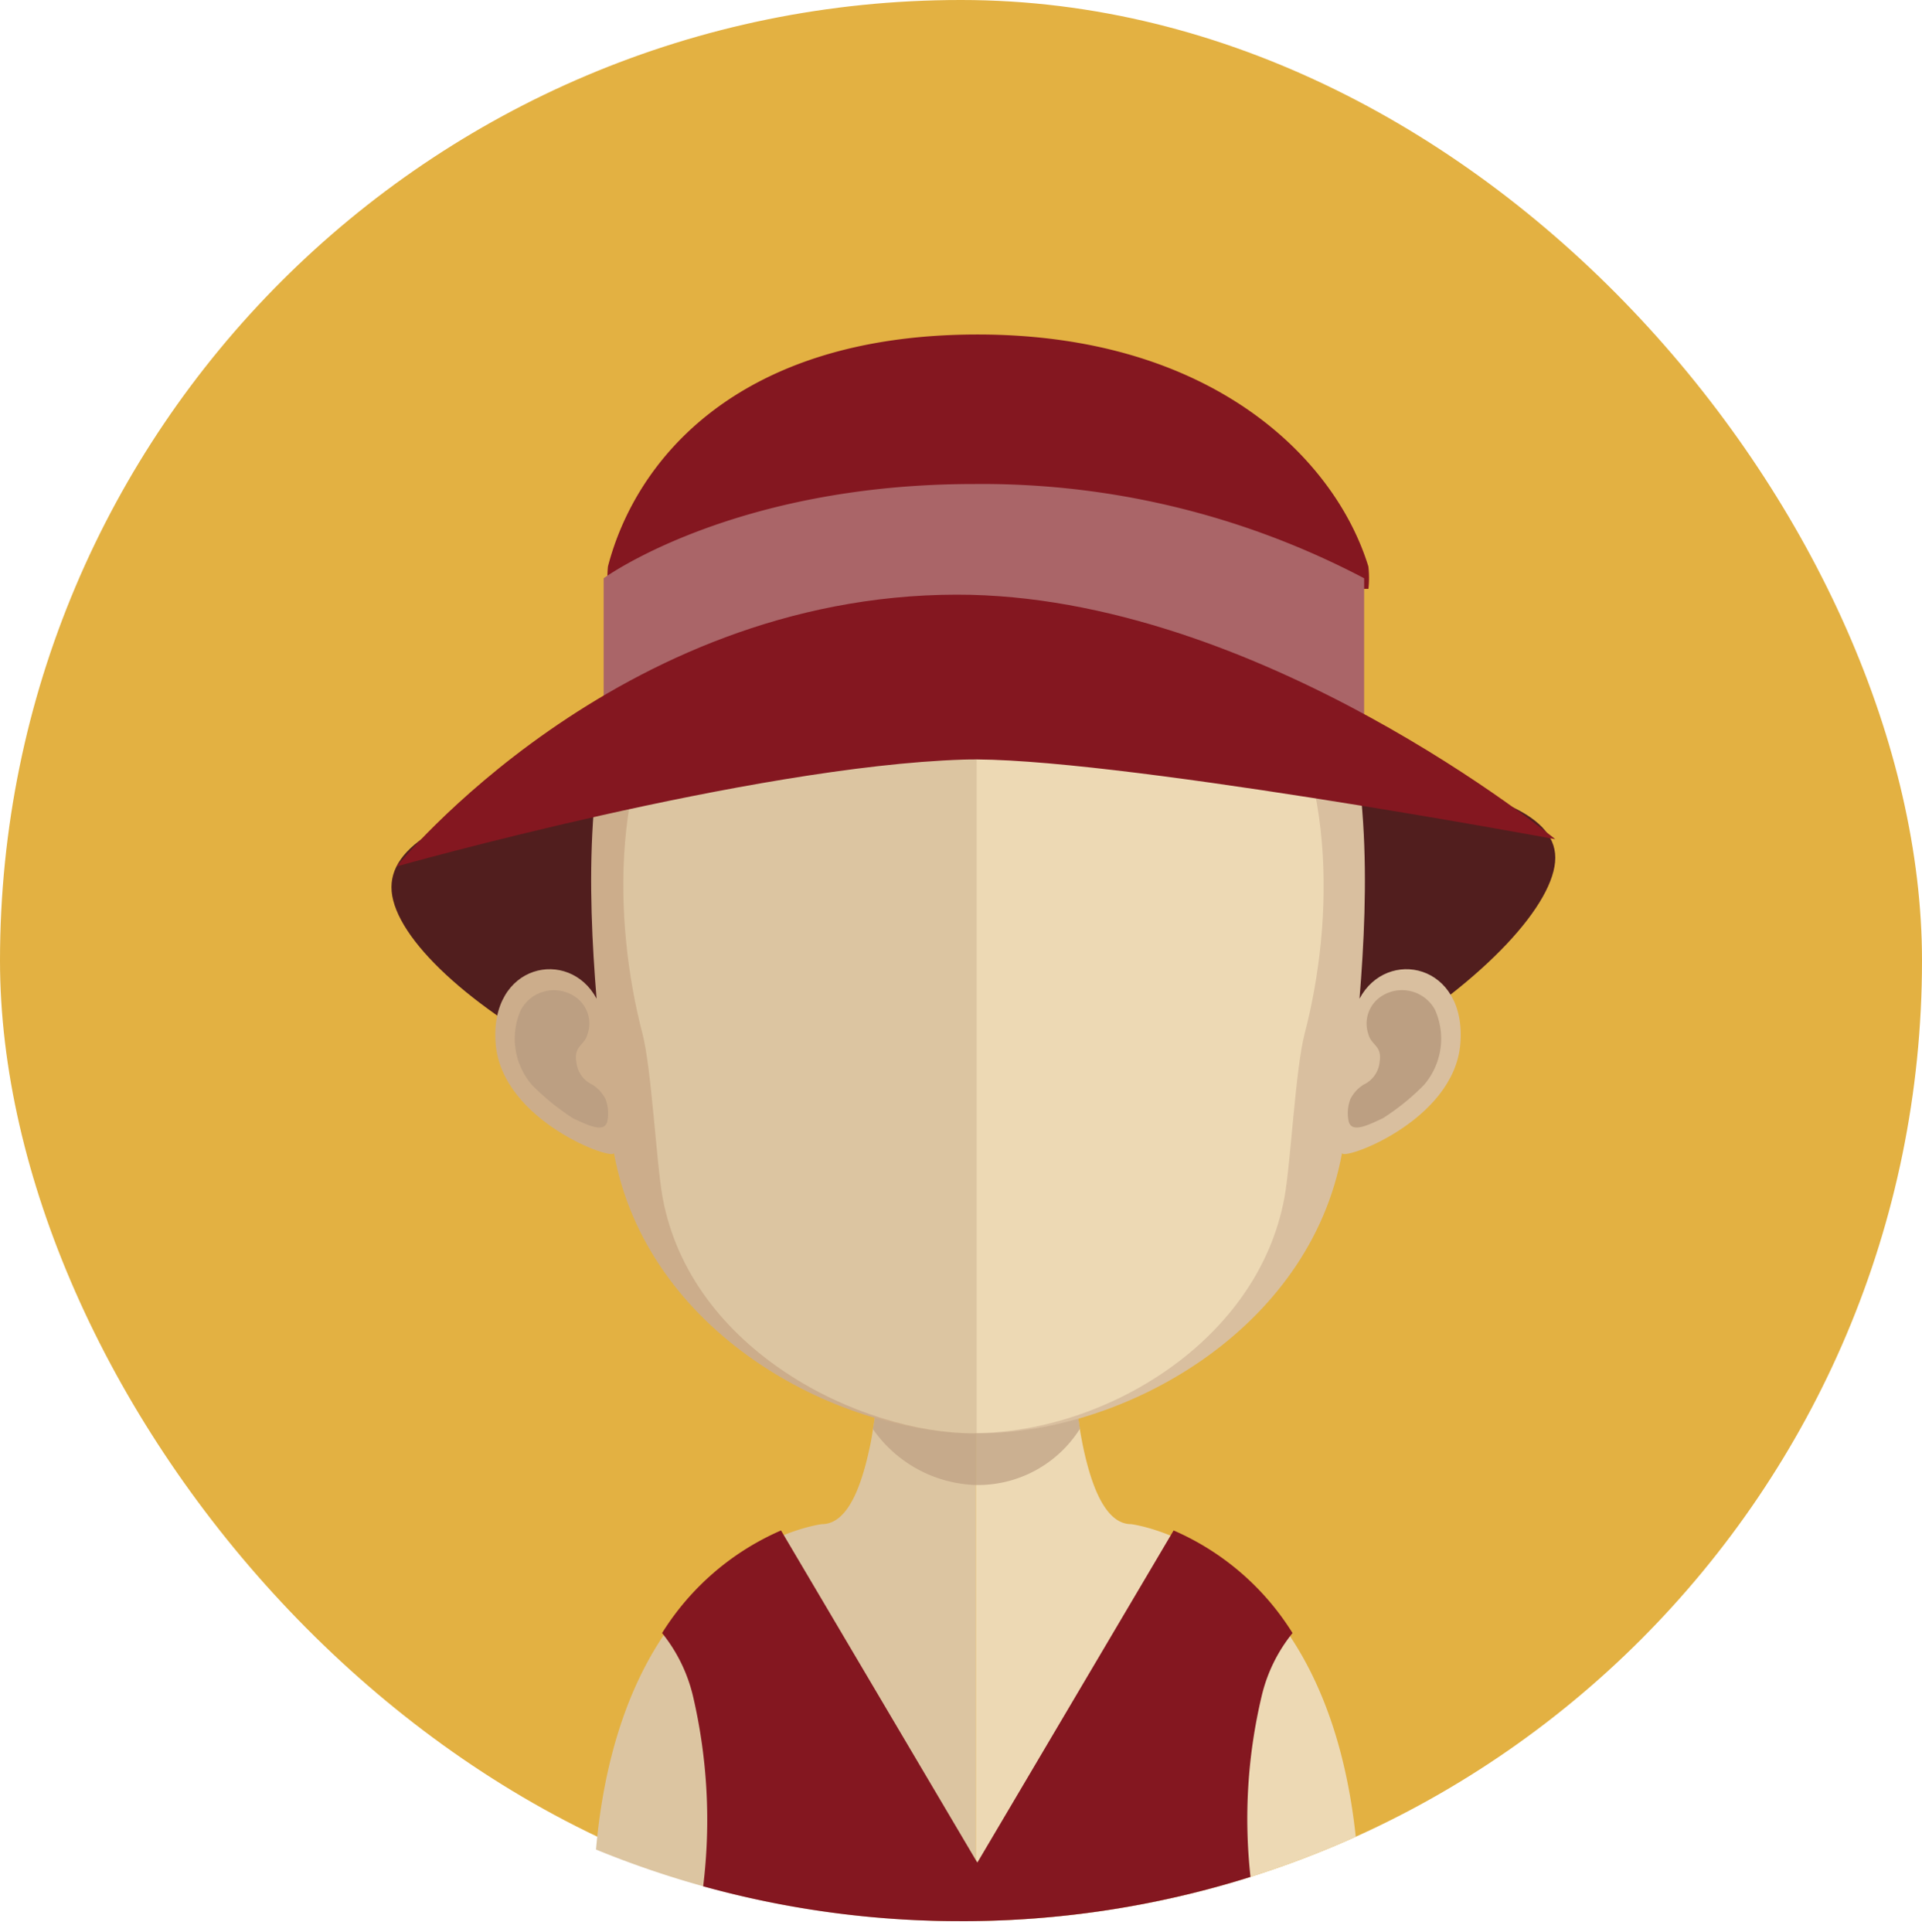 <svg xmlns="http://www.w3.org/2000/svg" viewBox="0 0 88.888 89.351">
  <g id="Groupe_104" data-name="Groupe 104" transform="translate(0)">
    <rect id="Rectangle_12" data-name="Rectangle 12" width="88.888" height="88.849" rx="44.425" transform="translate(0)" fill="#e3b142"/>
    <path id="Intersection_46" data-name="Intersection 46" d="M16.861,31.828A44.291,44.291,0,0,1,0,28.516C1.235,14.571,10.446,13.467,10.446,13.467c1.053,0,1.732-1.354,2.182-3.41.074-.311.132-.636.182-.989.1-.579.181-1.193.239-1.833.038-.387.076-.771.112-1.168.157-1.949.2-4.06.2-6.066,0,0,2.328.231,4.207.231V31.823c-.224,0-.446.005-.67.005Z" transform="translate(27.563 57.021)" fill="#dcc5a1" stroke="rgba(0,0,0,0)" stroke-miterlimit="10" stroke-width="1"/>
    <path id="Intersection_45" data-name="Intersection 45" d="M0,.231H.036C1.916.231,4.253,0,4.253,0c0,1.993.047,4.083.2,6.014.039.388.076.775.112,1.148.071.663.144,1.289.239,1.882v.014c.041.267.088.5.136.75.449,2.183,1.151,3.659,2.239,3.659,0,0,8.948,1.072,10.388,14.455A44.245,44.245,0,0,1,0,31.823Z" transform="translate(45.134 57.021)" fill="#edd9b4" stroke="rgba(0,0,0,0)" stroke-miterlimit="10" stroke-width="1"/>
    <path id="Tracé_276" data-name="Tracé 276" d="M405.039,154.849v.015a5.578,5.578,0,0,1-4.785,2.6h-.024a6.03,6.03,0,0,1-4.762-2.586c.1-.579.181-1.194.24-1.834.038-.387.076-.771.111-1.168a19.11,19.11,0,0,0,4.361.564h.05a17.879,17.879,0,0,0,4.458-.616c.038.388.076.775.111,1.147C404.87,153.631,404.943,154.256,405.039,154.849Z" transform="translate(-355.096 -88.785)" fill="#bc9f82" opacity="0.7"/>
    <path id="Intersection_47" data-name="Intersection 47" d="M13.8,18.069A44.465,44.465,0,0,1,1.9,16.457a25.185,25.185,0,0,0-.472-8.8A7.33,7.33,0,0,0,0,4.745,12.223,12.223,0,0,1,5.5,0l8.979,15.193.1.165.1-.165L23.657,0a12.209,12.209,0,0,1,5.5,4.745,7.273,7.273,0,0,0-1.427,2.91,24.507,24.507,0,0,0-.517,8.368,44.411,44.411,0,0,1-13.37,2.047Z" transform="translate(30.62 70.78)" fill="#841720" stroke="rgba(0,0,0,0)" stroke-miterlimit="10" stroke-width="1"/>
    <path id="Tracé_278" data-name="Tracé 278" d="M427.024,128.451c0,4.225-12.981,14.142-26.914,14.142S373.2,134.045,373.2,129.817s12.508-5.9,26.438-5.9S427.024,124.223,427.024,128.451Z" transform="translate(-355.096 -88.785)" fill="#511e1e"/>
    <path id="Tracé_279" data-name="Tracé 279" d="M400.28,109.706c-18.3,0-18.408,15.272-17.594,25.265-1.255-2.368-4.97-1.637-4.666,2.09.293,3.6,5.54,5.458,5.467,5.038,1.5,8.225,10.112,12.974,16.793,12.974.044,0,.1-.007.137-.007V109.71C400.371,109.71,400.324,109.706,400.28,109.706Z" transform="translate(-355.096 -88.785)" fill="#ccad8b"/>
    <path id="Tracé_280" data-name="Tracé 280" d="M379.187,135.487a1.737,1.737,0,0,1,2.645-.5,1.494,1.494,0,0,1,.426,1.655c-.125.478-.631.516-.508,1.242a1.3,1.3,0,0,0,.734,1.06,1.69,1.69,0,0,1,.617.673,1.84,1.84,0,0,1,.082,1.026c-.14.594-1,.123-1.58-.136a11.207,11.207,0,0,1-1.895-1.534A3.279,3.279,0,0,1,379.187,135.487Z" transform="translate(-355.096 -88.785)" fill="#bc9f82"/>
    <path id="Tracé_281" data-name="Tracé 281" d="M400.371,109.706c18.3,0,18.41,15.272,17.6,25.265,1.252-2.368,4.967-1.637,4.662,2.09-.292,3.6-5.54,5.458-5.469,5.038-1.5,8.225-10.109,12.974-16.79,12.974-.047,0-.094-.007-.141-.007V109.71C400.277,109.71,400.324,109.706,400.371,109.706Z" transform="translate(-355.096 -88.785)" fill="#d9bf9f"/>
    <path id="Tracé_282" data-name="Tracé 282" d="M421.461,135.484a1.738,1.738,0,0,0-2.645-.5,1.512,1.512,0,0,0-.427,1.657c.129.478.635.516.512,1.243a1.293,1.293,0,0,1-.734,1.059,1.67,1.67,0,0,0-.62.673,1.839,1.839,0,0,0-.079,1.027c.14.592,1,.122,1.576-.138a10.813,10.813,0,0,0,1.9-1.535A3.277,3.277,0,0,0,421.461,135.484Z" transform="translate(-355.096 -88.785)" fill="#bc9f82"/>
    <path id="Tracé_283" data-name="Tracé 283" d="M400.122,114.011c-6.023,0-10.431,1.743-13.1,5.186-3.727,4.8-3.584,12.142-2.209,17.412.418,1.61.635,5.949.925,7.542,1.3,7.128,9.187,10.922,14.385,10.922.044,0,.094-.007.141-.007V114.015C400.213,114.015,400.166,114.011,400.122,114.011Z" transform="translate(-355.096 -88.785)" fill="#dcc5a1"/>
    <path id="Tracé_284" data-name="Tracé 284" d="M413.194,119.2c-2.65-3.418-7.005-5.16-12.931-5.188v41.051c5.929-.064,13.019-4.221,14.239-10.915.289-1.591.506-5.932.927-7.542C416.8,131.351,416.933,124.021,413.194,119.2Z" transform="translate(-355.096 -88.785)" fill="#edd9b4"/>
    <path id="Tracé_285" data-name="Tracé 285" d="M418.383,116.019H383.212a5.412,5.412,0,0,1,0-1.035c1.264-4.877,5.956-10.729,17.1-10.729,10.8,0,16.53,5.718,18.068,10.729A4.684,4.684,0,0,1,418.383,116.019Z" transform="translate(-355.096 -88.785)" fill="#841720"/>
    <path id="Tracé_286" data-name="Tracé 286" d="M418.185,121.815H383.013v-6.286s5.961-4.359,17.106-4.359a37.955,37.955,0,0,1,18.066,4.359Z" transform="translate(-355.096 -88.785)" fill="#aa6568"/>
    <path id="Tracé_287" data-name="Tracé 287" d="M399.64,123.915c-9.788.313-26.2,4.94-26.2,4.94s10.148-12.549,25.89-12.568c13.968-.019,27.692,11.309,27.692,11.309S406.075,123.71,399.64,123.915Z" transform="translate(-355.096 -88.785)" fill="#841720"/>
  </g>
</svg>
